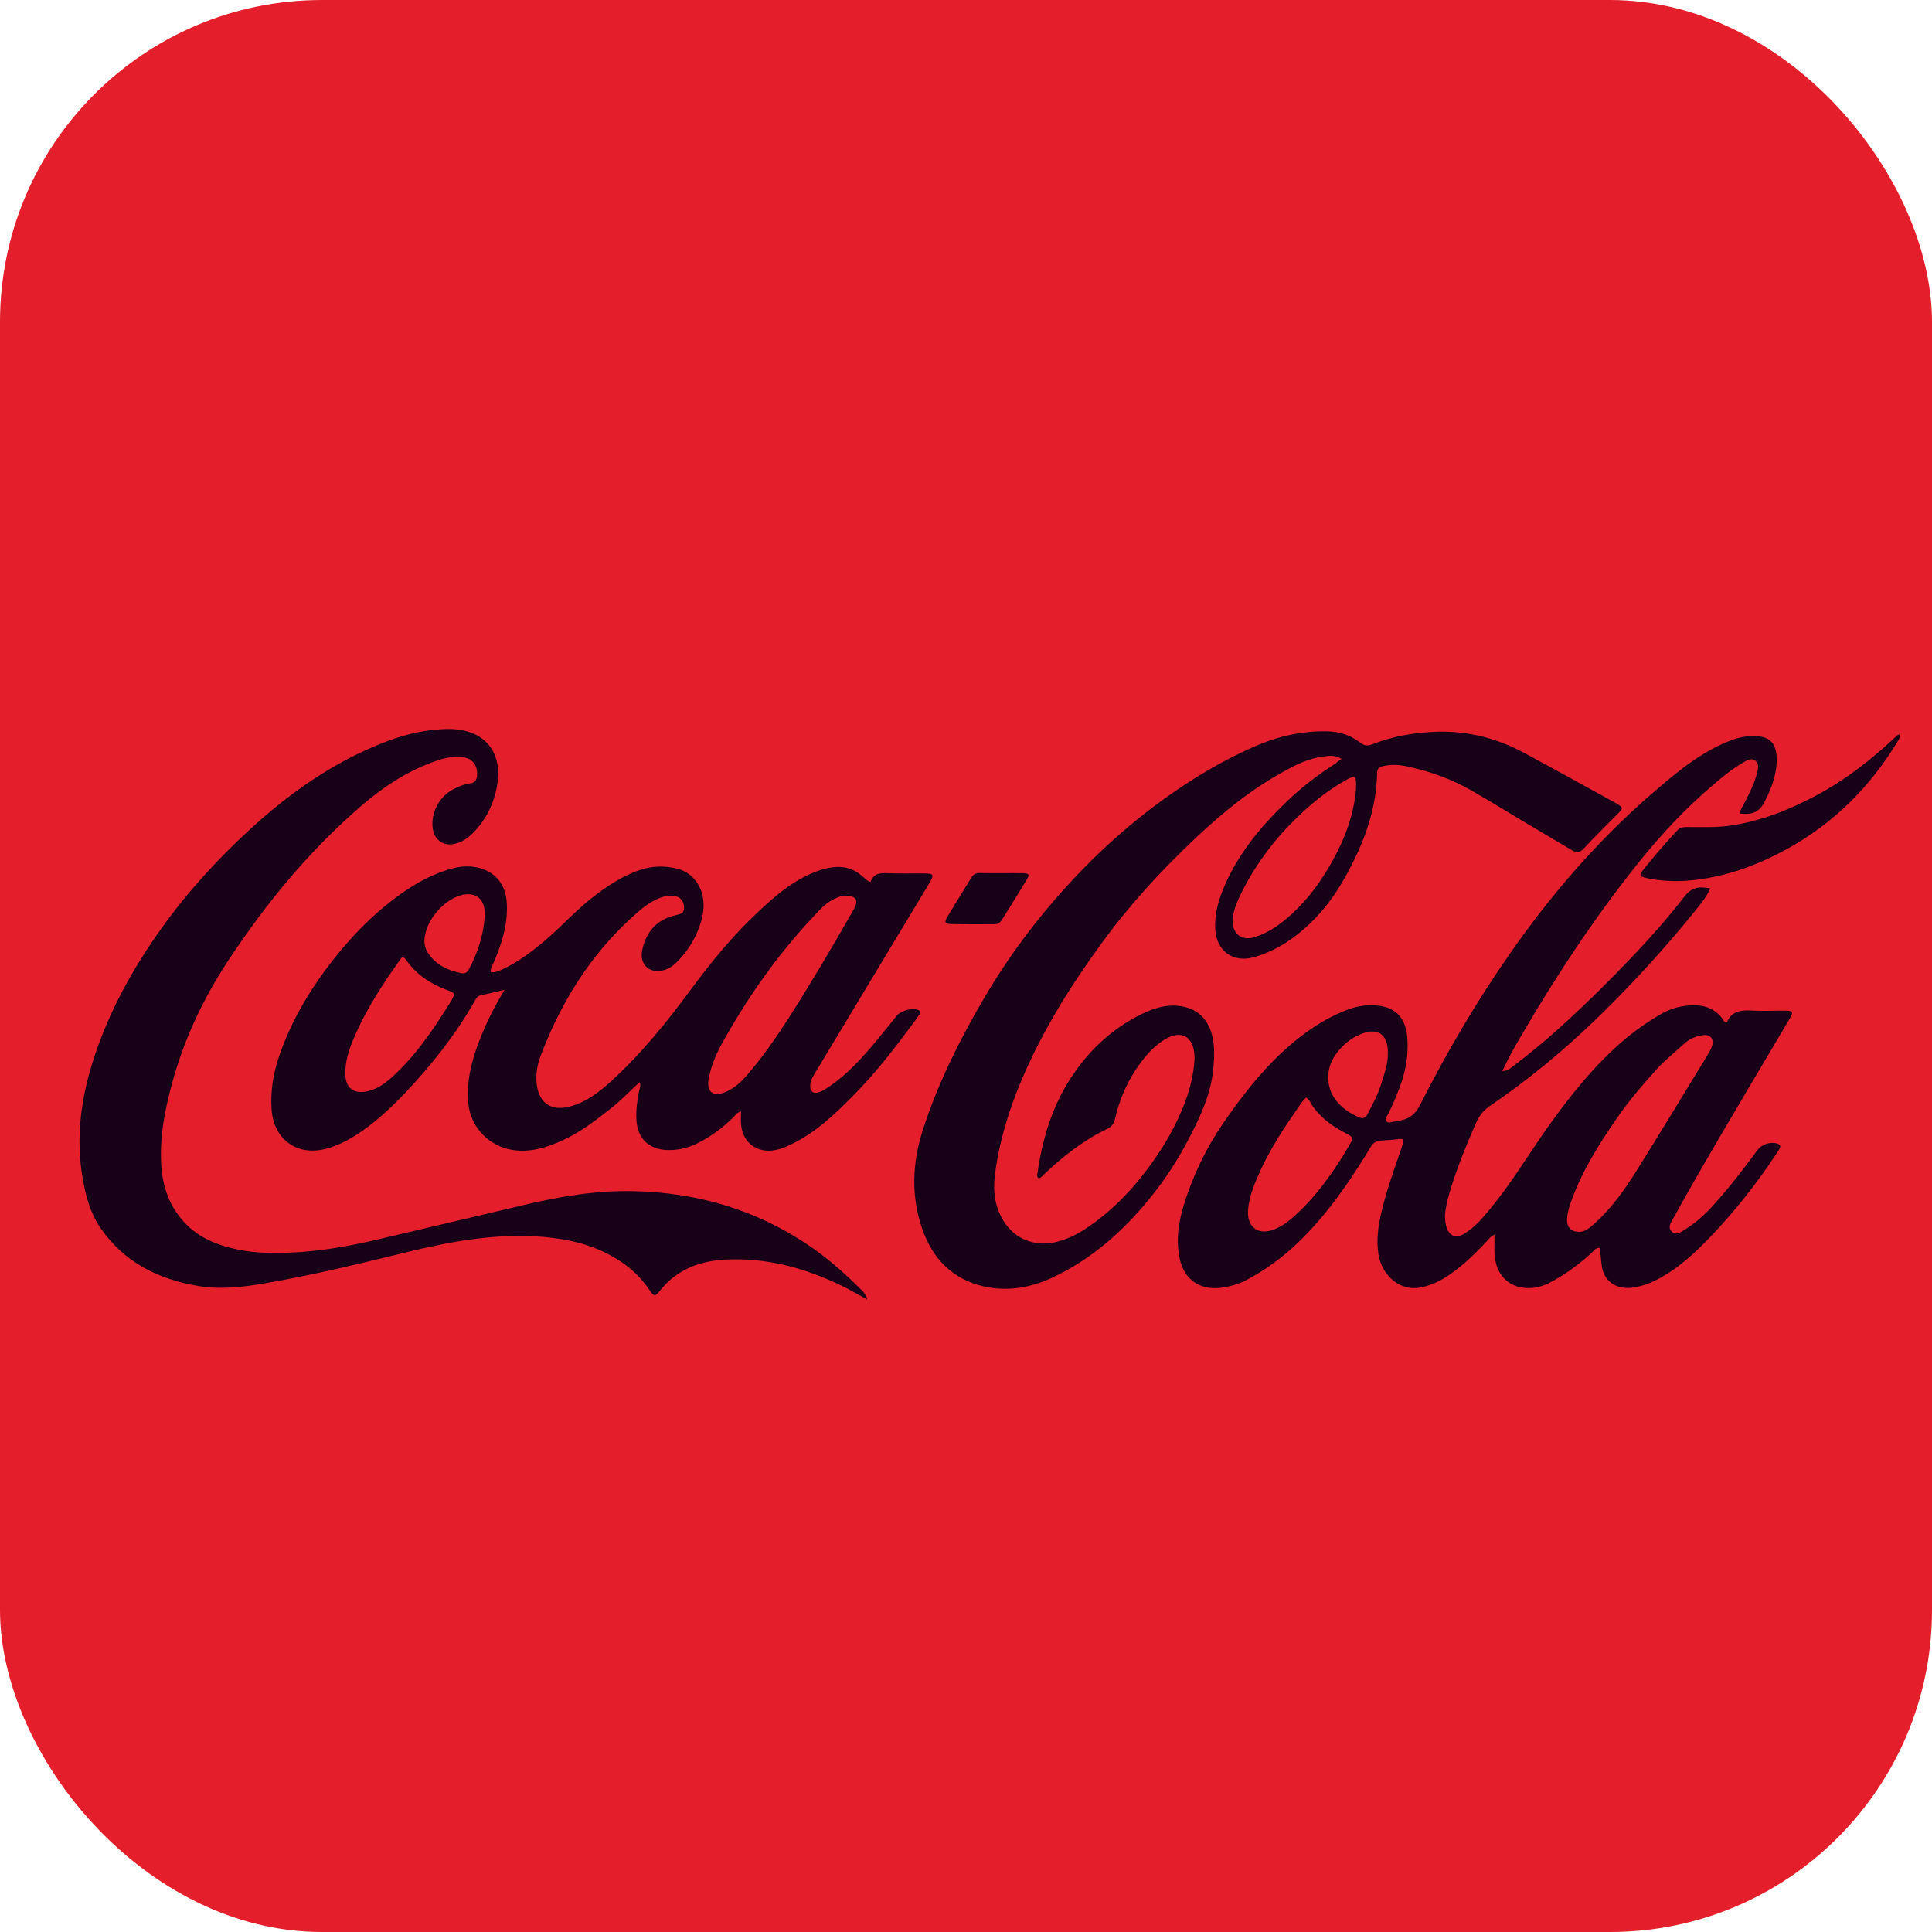 <svg width="24" height="24" viewBox="0 0 24 24" fill="none" xmlns="http://www.w3.org/2000/svg">
<rect width="24" height="24" rx="4" fill="#E41F2B"/>
<path d="M0.012 8H23.988V16.784H0.012V8Z" fill="#E41F2B"/>
<path d="M21.613 10.106C21.622 10.048 21.657 9.999 21.683 9.95C21.739 9.838 21.795 9.729 21.825 9.608C21.837 9.556 21.858 9.494 21.811 9.454C21.758 9.407 21.699 9.447 21.65 9.475C21.518 9.552 21.401 9.647 21.287 9.745C20.937 10.041 20.625 10.377 20.339 10.735C19.807 11.402 19.339 12.11 18.91 12.844C18.824 12.991 18.738 13.138 18.663 13.305C18.729 13.305 18.766 13.268 18.803 13.24C19.011 13.082 19.211 12.916 19.402 12.742C19.712 12.46 20.01 12.166 20.299 11.861C20.516 11.632 20.723 11.397 20.916 11.148C21.007 11.031 21.08 11.006 21.245 11.036C21.201 11.141 21.128 11.227 21.059 11.313C20.663 11.803 20.238 12.266 19.784 12.702C19.39 13.077 18.971 13.424 18.521 13.729C18.437 13.785 18.379 13.851 18.337 13.946C18.223 14.205 18.116 14.468 18.03 14.738C17.999 14.834 17.974 14.932 17.957 15.032C17.946 15.097 17.948 15.162 17.964 15.228C17.997 15.351 18.081 15.393 18.19 15.325C18.311 15.253 18.405 15.146 18.493 15.039C18.726 14.762 18.917 14.454 19.12 14.156C19.393 13.757 19.684 13.375 20.036 13.042C20.22 12.867 20.422 12.718 20.642 12.592C20.76 12.525 20.893 12.49 21.031 12.488C21.194 12.485 21.326 12.541 21.415 12.683C21.42 12.693 21.431 12.697 21.438 12.702C21.445 12.7 21.45 12.7 21.452 12.7C21.511 12.56 21.625 12.546 21.758 12.553C21.9 12.562 22.044 12.553 22.189 12.555C22.27 12.557 22.279 12.571 22.238 12.644L21.692 13.566C21.385 14.088 21.075 14.608 20.784 15.139C20.756 15.188 20.714 15.246 20.765 15.297C20.816 15.351 20.875 15.309 20.923 15.279C21.056 15.197 21.173 15.095 21.278 14.978C21.476 14.759 21.657 14.526 21.83 14.289C21.886 14.212 22 14.177 22.086 14.209C22.114 14.221 22.121 14.24 22.109 14.263C22.1 14.284 22.086 14.303 22.072 14.324C21.825 14.701 21.546 15.053 21.233 15.379C21.063 15.554 20.884 15.722 20.672 15.847C20.558 15.915 20.439 15.969 20.306 15.992C20.082 16.031 19.912 15.92 19.894 15.696C19.889 15.631 19.88 15.568 19.873 15.5C19.817 15.5 19.796 15.542 19.765 15.57C19.602 15.715 19.43 15.845 19.232 15.943C19.127 15.994 19.017 16.013 18.903 15.994C18.724 15.964 18.598 15.826 18.573 15.638C18.558 15.542 18.566 15.447 18.566 15.339C18.514 15.358 18.493 15.395 18.463 15.426C18.302 15.596 18.137 15.759 17.936 15.88C17.846 15.936 17.748 15.973 17.645 15.994C17.398 16.043 17.168 15.854 17.123 15.579C17.095 15.398 17.121 15.223 17.163 15.048C17.221 14.799 17.31 14.557 17.391 14.314C17.401 14.289 17.41 14.263 17.417 14.237C17.445 14.144 17.44 14.142 17.34 14.153C17.328 14.156 17.317 14.156 17.305 14.158C17.035 14.177 17.086 14.156 16.951 14.373C16.739 14.713 16.511 15.039 16.231 15.33C16.017 15.554 15.779 15.742 15.506 15.889C15.397 15.95 15.278 15.985 15.152 15.999C14.898 16.024 14.712 15.892 14.656 15.642C14.605 15.412 14.639 15.186 14.707 14.964C14.819 14.603 14.982 14.263 15.196 13.951C15.42 13.627 15.658 13.317 15.949 13.051C16.18 12.839 16.434 12.662 16.725 12.548C16.827 12.508 16.932 12.485 17.042 12.488C17.326 12.49 17.468 12.63 17.484 12.916C17.496 13.121 17.459 13.317 17.387 13.508C17.345 13.62 17.298 13.732 17.244 13.839C17.23 13.865 17.203 13.895 17.221 13.925C17.244 13.962 17.286 13.934 17.319 13.932C17.347 13.932 17.373 13.923 17.398 13.918C17.512 13.897 17.587 13.834 17.64 13.727C17.967 13.079 18.335 12.453 18.75 11.856C19.258 11.127 19.833 10.456 20.504 9.873C20.779 9.636 21.056 9.396 21.394 9.242C21.527 9.181 21.662 9.137 21.809 9.144C21.981 9.151 22.061 9.23 22.07 9.405C22.077 9.535 22.047 9.659 22.002 9.78C21.979 9.841 21.949 9.901 21.921 9.96C21.855 10.085 21.772 10.125 21.613 10.106ZM19.626 15.302C19.689 15.3 19.749 15.253 19.807 15.2C20.019 15.009 20.185 14.776 20.334 14.536C20.63 14.065 20.914 13.59 21.205 13.117C21.229 13.077 21.254 13.037 21.268 12.993C21.296 12.905 21.245 12.846 21.152 12.86C21.07 12.872 20.993 12.902 20.93 12.958C20.816 13.063 20.693 13.159 20.588 13.273C20.411 13.469 20.238 13.669 20.089 13.886C19.868 14.205 19.661 14.533 19.526 14.901C19.497 14.978 19.472 15.057 19.467 15.137C19.46 15.244 19.514 15.305 19.626 15.302ZM16.226 13.634C16.168 13.685 16.131 13.755 16.086 13.818C15.881 14.111 15.695 14.414 15.569 14.752C15.534 14.843 15.511 14.939 15.504 15.034C15.488 15.242 15.63 15.349 15.823 15.274C15.919 15.237 16 15.179 16.075 15.111C16.354 14.86 16.569 14.554 16.758 14.233C16.818 14.13 16.816 14.128 16.704 14.07C16.548 13.988 16.408 13.888 16.305 13.739C16.282 13.704 16.268 13.662 16.226 13.634ZM17.24 13.089V13.042C17.228 12.844 17.109 12.77 16.923 12.839C16.811 12.881 16.718 12.949 16.641 13.037C16.564 13.126 16.508 13.226 16.501 13.35C16.483 13.636 16.69 13.797 16.89 13.883C16.942 13.904 16.97 13.876 16.991 13.834C17.053 13.715 17.119 13.594 17.158 13.464C17.195 13.34 17.244 13.219 17.24 13.089ZM10.814 10.957C10.849 10.852 10.928 10.843 11.021 10.847C11.168 10.852 11.317 10.85 11.464 10.85C11.604 10.85 11.611 10.861 11.536 10.985C11.375 11.255 11.212 11.523 11.049 11.793C10.737 12.313 10.425 12.83 10.112 13.35C10.091 13.387 10.07 13.424 10.066 13.469C10.056 13.557 10.103 13.597 10.185 13.564C10.226 13.548 10.266 13.52 10.306 13.494C10.532 13.34 10.713 13.138 10.888 12.928C10.972 12.828 11.054 12.723 11.138 12.62C11.191 12.553 11.333 12.515 11.41 12.548C11.431 12.557 11.438 12.576 11.427 12.595C11.41 12.62 11.392 12.646 11.373 12.672C11.142 12.984 10.907 13.294 10.637 13.571C10.394 13.82 10.143 14.067 9.821 14.219C9.719 14.268 9.611 14.307 9.497 14.291C9.332 14.268 9.22 14.144 9.206 13.965C9.201 13.916 9.206 13.865 9.206 13.804C9.15 13.823 9.129 13.862 9.099 13.89C8.964 14.021 8.815 14.13 8.644 14.212C8.53 14.265 8.411 14.291 8.283 14.286C8.057 14.277 7.918 14.139 7.906 13.911C7.899 13.79 7.915 13.671 7.939 13.552C7.946 13.52 7.964 13.487 7.946 13.443C7.824 13.552 7.717 13.669 7.591 13.767C7.403 13.916 7.212 14.063 6.99 14.165C6.79 14.256 6.585 14.321 6.359 14.284C6.084 14.237 5.849 14.016 5.818 13.709C5.793 13.438 5.856 13.184 5.951 12.937C6.033 12.723 6.133 12.518 6.268 12.296C6.149 12.325 6.058 12.345 5.965 12.366C5.925 12.376 5.911 12.408 5.895 12.439C5.657 12.856 5.362 13.229 5.033 13.576C4.87 13.748 4.698 13.909 4.504 14.046C4.367 14.142 4.222 14.223 4.059 14.268C3.698 14.368 3.402 14.161 3.374 13.785C3.358 13.564 3.393 13.35 3.46 13.142C3.614 12.681 3.861 12.271 4.164 11.891C4.378 11.623 4.616 11.379 4.889 11.171C5.094 11.015 5.313 10.882 5.56 10.805C5.664 10.773 5.772 10.752 5.881 10.768C6.13 10.801 6.282 10.966 6.296 11.22C6.31 11.479 6.235 11.719 6.135 11.952C6.119 11.989 6.089 12.024 6.098 12.078C6.161 12.082 6.212 12.056 6.263 12.031C6.461 11.935 6.631 11.803 6.797 11.66C6.986 11.497 7.151 11.313 7.347 11.159C7.533 11.013 7.729 10.88 7.957 10.805C8.104 10.756 8.255 10.754 8.405 10.789C8.651 10.847 8.787 11.099 8.726 11.379C8.679 11.593 8.575 11.777 8.425 11.935C8.377 11.987 8.321 12.028 8.253 12.05C8.074 12.105 7.939 11.984 7.978 11.803C8.027 11.572 8.162 11.42 8.395 11.369C8.453 11.355 8.5 11.346 8.498 11.271C8.495 11.199 8.456 11.143 8.384 11.132C8.318 11.12 8.253 11.132 8.19 11.157C8.05 11.213 7.941 11.313 7.831 11.413C7.33 11.875 6.981 12.436 6.734 13.068C6.687 13.184 6.655 13.303 6.664 13.431C6.68 13.697 6.841 13.816 7.097 13.741C7.288 13.685 7.442 13.566 7.587 13.436C7.964 13.093 8.283 12.697 8.586 12.287C8.838 11.947 9.106 11.618 9.416 11.33C9.639 11.12 9.872 10.919 10.171 10.815C10.229 10.794 10.289 10.78 10.352 10.773C10.492 10.756 10.613 10.794 10.716 10.889C10.744 10.908 10.762 10.94 10.814 10.957ZM10.504 11.127C10.462 11.124 10.415 11.143 10.369 11.164C10.248 11.22 10.168 11.32 10.08 11.413C9.665 11.858 9.316 12.352 9.015 12.879C8.919 13.047 8.831 13.222 8.801 13.417C8.78 13.559 8.859 13.625 8.992 13.573C9.103 13.531 9.192 13.457 9.269 13.368C9.455 13.154 9.618 12.923 9.772 12.686C10.063 12.231 10.338 11.768 10.604 11.299C10.672 11.187 10.637 11.127 10.504 11.127ZM5.003 11.893C4.996 11.896 4.986 11.898 4.984 11.903C4.753 12.224 4.537 12.555 4.385 12.921C4.329 13.056 4.285 13.198 4.29 13.35C4.294 13.515 4.395 13.592 4.56 13.557C4.684 13.531 4.779 13.461 4.87 13.38C5.143 13.133 5.352 12.835 5.546 12.527C5.569 12.492 5.592 12.455 5.613 12.418C5.653 12.345 5.65 12.336 5.578 12.308C5.567 12.303 5.557 12.301 5.546 12.296C5.343 12.217 5.166 12.105 5.042 11.919C5.031 11.907 5.021 11.896 5.003 11.893ZM5.273 11.688C5.271 11.74 5.287 11.791 5.317 11.838C5.415 11.987 5.564 12.056 5.732 12.089C5.783 12.098 5.811 12.073 5.832 12.028C5.937 11.826 6.007 11.611 6.021 11.386C6.033 11.204 5.949 11.09 5.776 11.111C5.536 11.141 5.273 11.439 5.273 11.688Z" fill="#190019"/>
<path d="M16.665 9.428C16.583 9.375 16.508 9.389 16.436 9.398C16.254 9.421 16.096 9.501 15.938 9.589C15.537 9.81 15.185 10.097 14.854 10.409C14.423 10.815 14.025 11.248 13.677 11.728C13.295 12.252 12.953 12.802 12.697 13.401C12.533 13.785 12.412 14.181 12.359 14.596C12.333 14.804 12.359 15.009 12.48 15.188C12.615 15.391 12.85 15.484 13.09 15.435C13.221 15.407 13.342 15.354 13.454 15.284C13.761 15.088 14.018 14.834 14.237 14.545C14.442 14.275 14.614 13.986 14.731 13.664C14.787 13.506 14.826 13.345 14.838 13.177C14.84 13.154 14.84 13.131 14.838 13.107C14.824 12.87 14.668 12.788 14.463 12.916C14.309 13.012 14.197 13.154 14.099 13.303C13.98 13.487 13.899 13.69 13.85 13.902C13.836 13.96 13.81 13.995 13.754 14.023C13.454 14.168 13.195 14.37 12.957 14.601C12.946 14.613 12.934 14.622 12.922 14.631C12.918 14.636 12.909 14.633 12.902 14.636C12.876 14.62 12.885 14.594 12.888 14.573C12.946 14.165 13.06 13.776 13.281 13.424C13.505 13.068 13.799 12.786 14.178 12.599C14.348 12.516 14.526 12.462 14.719 12.509C14.868 12.546 14.973 12.637 15.031 12.781C15.094 12.937 15.087 13.1 15.073 13.264C15.047 13.573 14.922 13.848 14.782 14.119C14.64 14.396 14.472 14.657 14.274 14.897C13.941 15.305 13.552 15.647 13.072 15.871C12.799 15.999 12.508 16.048 12.21 15.978C11.825 15.885 11.583 15.631 11.457 15.267C11.312 14.852 11.334 14.431 11.469 14.021C11.648 13.469 11.904 12.951 12.196 12.448C12.419 12.063 12.669 11.7 12.95 11.358C13.396 10.815 13.896 10.33 14.467 9.92C14.835 9.657 15.22 9.426 15.637 9.251C15.905 9.139 16.184 9.081 16.476 9.084C16.632 9.086 16.776 9.13 16.898 9.226C16.949 9.265 16.988 9.268 17.044 9.247C17.301 9.146 17.569 9.1 17.841 9.09C18.23 9.077 18.596 9.17 18.936 9.354C19.311 9.556 19.686 9.764 20.059 9.969C20.073 9.976 20.087 9.983 20.099 9.992C20.162 10.034 20.162 10.041 20.108 10.097C19.961 10.246 19.812 10.393 19.668 10.547C19.619 10.598 19.577 10.593 19.526 10.561L18.994 10.246C18.761 10.106 18.528 9.964 18.295 9.829C18.039 9.68 17.762 9.58 17.471 9.519C17.375 9.498 17.277 9.496 17.182 9.517C17.137 9.526 17.107 9.545 17.107 9.601C17.098 10.076 16.93 10.505 16.702 10.91C16.527 11.22 16.301 11.49 16 11.693C15.87 11.779 15.73 11.847 15.581 11.889C15.32 11.966 15.113 11.817 15.096 11.544C15.087 11.374 15.127 11.213 15.19 11.057C15.364 10.624 15.656 10.272 15.989 9.953C16.175 9.775 16.378 9.619 16.595 9.482C16.611 9.463 16.63 9.452 16.665 9.428ZM16.844 9.81C16.849 9.629 16.844 9.622 16.718 9.692C16.48 9.824 16.271 9.997 16.077 10.19C15.793 10.472 15.562 10.791 15.392 11.152C15.35 11.243 15.315 11.339 15.313 11.441C15.311 11.604 15.43 11.691 15.583 11.642C15.765 11.586 15.914 11.476 16.054 11.348C16.294 11.125 16.473 10.859 16.618 10.57C16.744 10.321 16.825 10.053 16.844 9.81ZM10.774 16.143C10.655 16.078 10.555 16.02 10.45 15.969C9.996 15.75 9.521 15.621 9.011 15.647C8.743 15.661 8.5 15.738 8.3 15.922C8.27 15.95 8.242 15.983 8.214 16.015C8.132 16.113 8.13 16.115 8.06 16.013C7.941 15.84 7.787 15.708 7.603 15.605C7.338 15.456 7.049 15.391 6.746 15.365C6.184 15.319 5.639 15.414 5.098 15.544C4.507 15.689 3.915 15.833 3.314 15.938C3.034 15.987 2.752 16.022 2.468 15.976C1.965 15.892 1.538 15.68 1.245 15.249C1.117 15.062 1.063 14.848 1.026 14.629C0.939 14.128 1.007 13.639 1.161 13.161C1.35 12.572 1.645 12.038 2.004 11.535C2.326 11.083 2.699 10.677 3.104 10.304C3.598 9.85 4.143 9.466 4.775 9.221C5.033 9.121 5.299 9.056 5.581 9.056C5.998 9.058 6.238 9.319 6.18 9.727C6.145 9.969 6.04 10.186 5.863 10.36C5.797 10.423 5.723 10.47 5.63 10.486C5.509 10.507 5.406 10.437 5.38 10.316C5.341 10.127 5.441 9.911 5.616 9.813C5.688 9.773 5.763 9.741 5.844 9.731C5.9 9.724 5.921 9.689 5.926 9.636C5.937 9.501 5.863 9.412 5.725 9.403C5.627 9.396 5.532 9.414 5.439 9.445C5.085 9.563 4.775 9.764 4.493 10.006C3.847 10.563 3.309 11.215 2.841 11.924C2.531 12.392 2.291 12.898 2.142 13.441C2.049 13.781 1.979 14.128 2.004 14.487C2.025 14.785 2.13 15.044 2.356 15.249C2.484 15.363 2.633 15.435 2.794 15.482C2.939 15.524 3.088 15.552 3.241 15.559C3.726 15.584 4.201 15.512 4.672 15.402C5.285 15.258 5.895 15.114 6.508 14.969C6.955 14.862 7.407 14.787 7.866 14.797C8.654 14.813 9.381 15.023 10.038 15.465C10.271 15.621 10.481 15.806 10.679 16.003C10.716 16.036 10.753 16.071 10.774 16.143ZM23.596 9.123C23.608 9.163 23.589 9.184 23.575 9.207C23.233 9.773 22.781 10.227 22.198 10.547C21.821 10.754 21.422 10.899 20.989 10.938C20.809 10.954 20.632 10.945 20.455 10.908C20.367 10.889 20.36 10.873 20.413 10.805C20.549 10.635 20.691 10.47 20.84 10.311C20.877 10.272 20.921 10.274 20.968 10.274C21.138 10.274 21.308 10.281 21.48 10.258C21.872 10.204 22.228 10.06 22.573 9.876C22.927 9.685 23.242 9.44 23.536 9.165C23.547 9.153 23.559 9.144 23.57 9.135C23.575 9.128 23.582 9.128 23.596 9.123ZM12.454 10.847C12.543 10.847 12.634 10.845 12.722 10.847C12.78 10.85 12.792 10.868 12.759 10.919C12.657 11.09 12.552 11.255 12.447 11.425C12.422 11.467 12.389 11.483 12.342 11.481C12.168 11.481 11.993 11.483 11.818 11.479C11.739 11.479 11.727 11.458 11.769 11.388C11.867 11.225 11.967 11.064 12.067 10.901C12.093 10.859 12.126 10.843 12.175 10.845C12.268 10.847 12.361 10.847 12.454 10.847Z" fill="#190019"/>
</svg>
